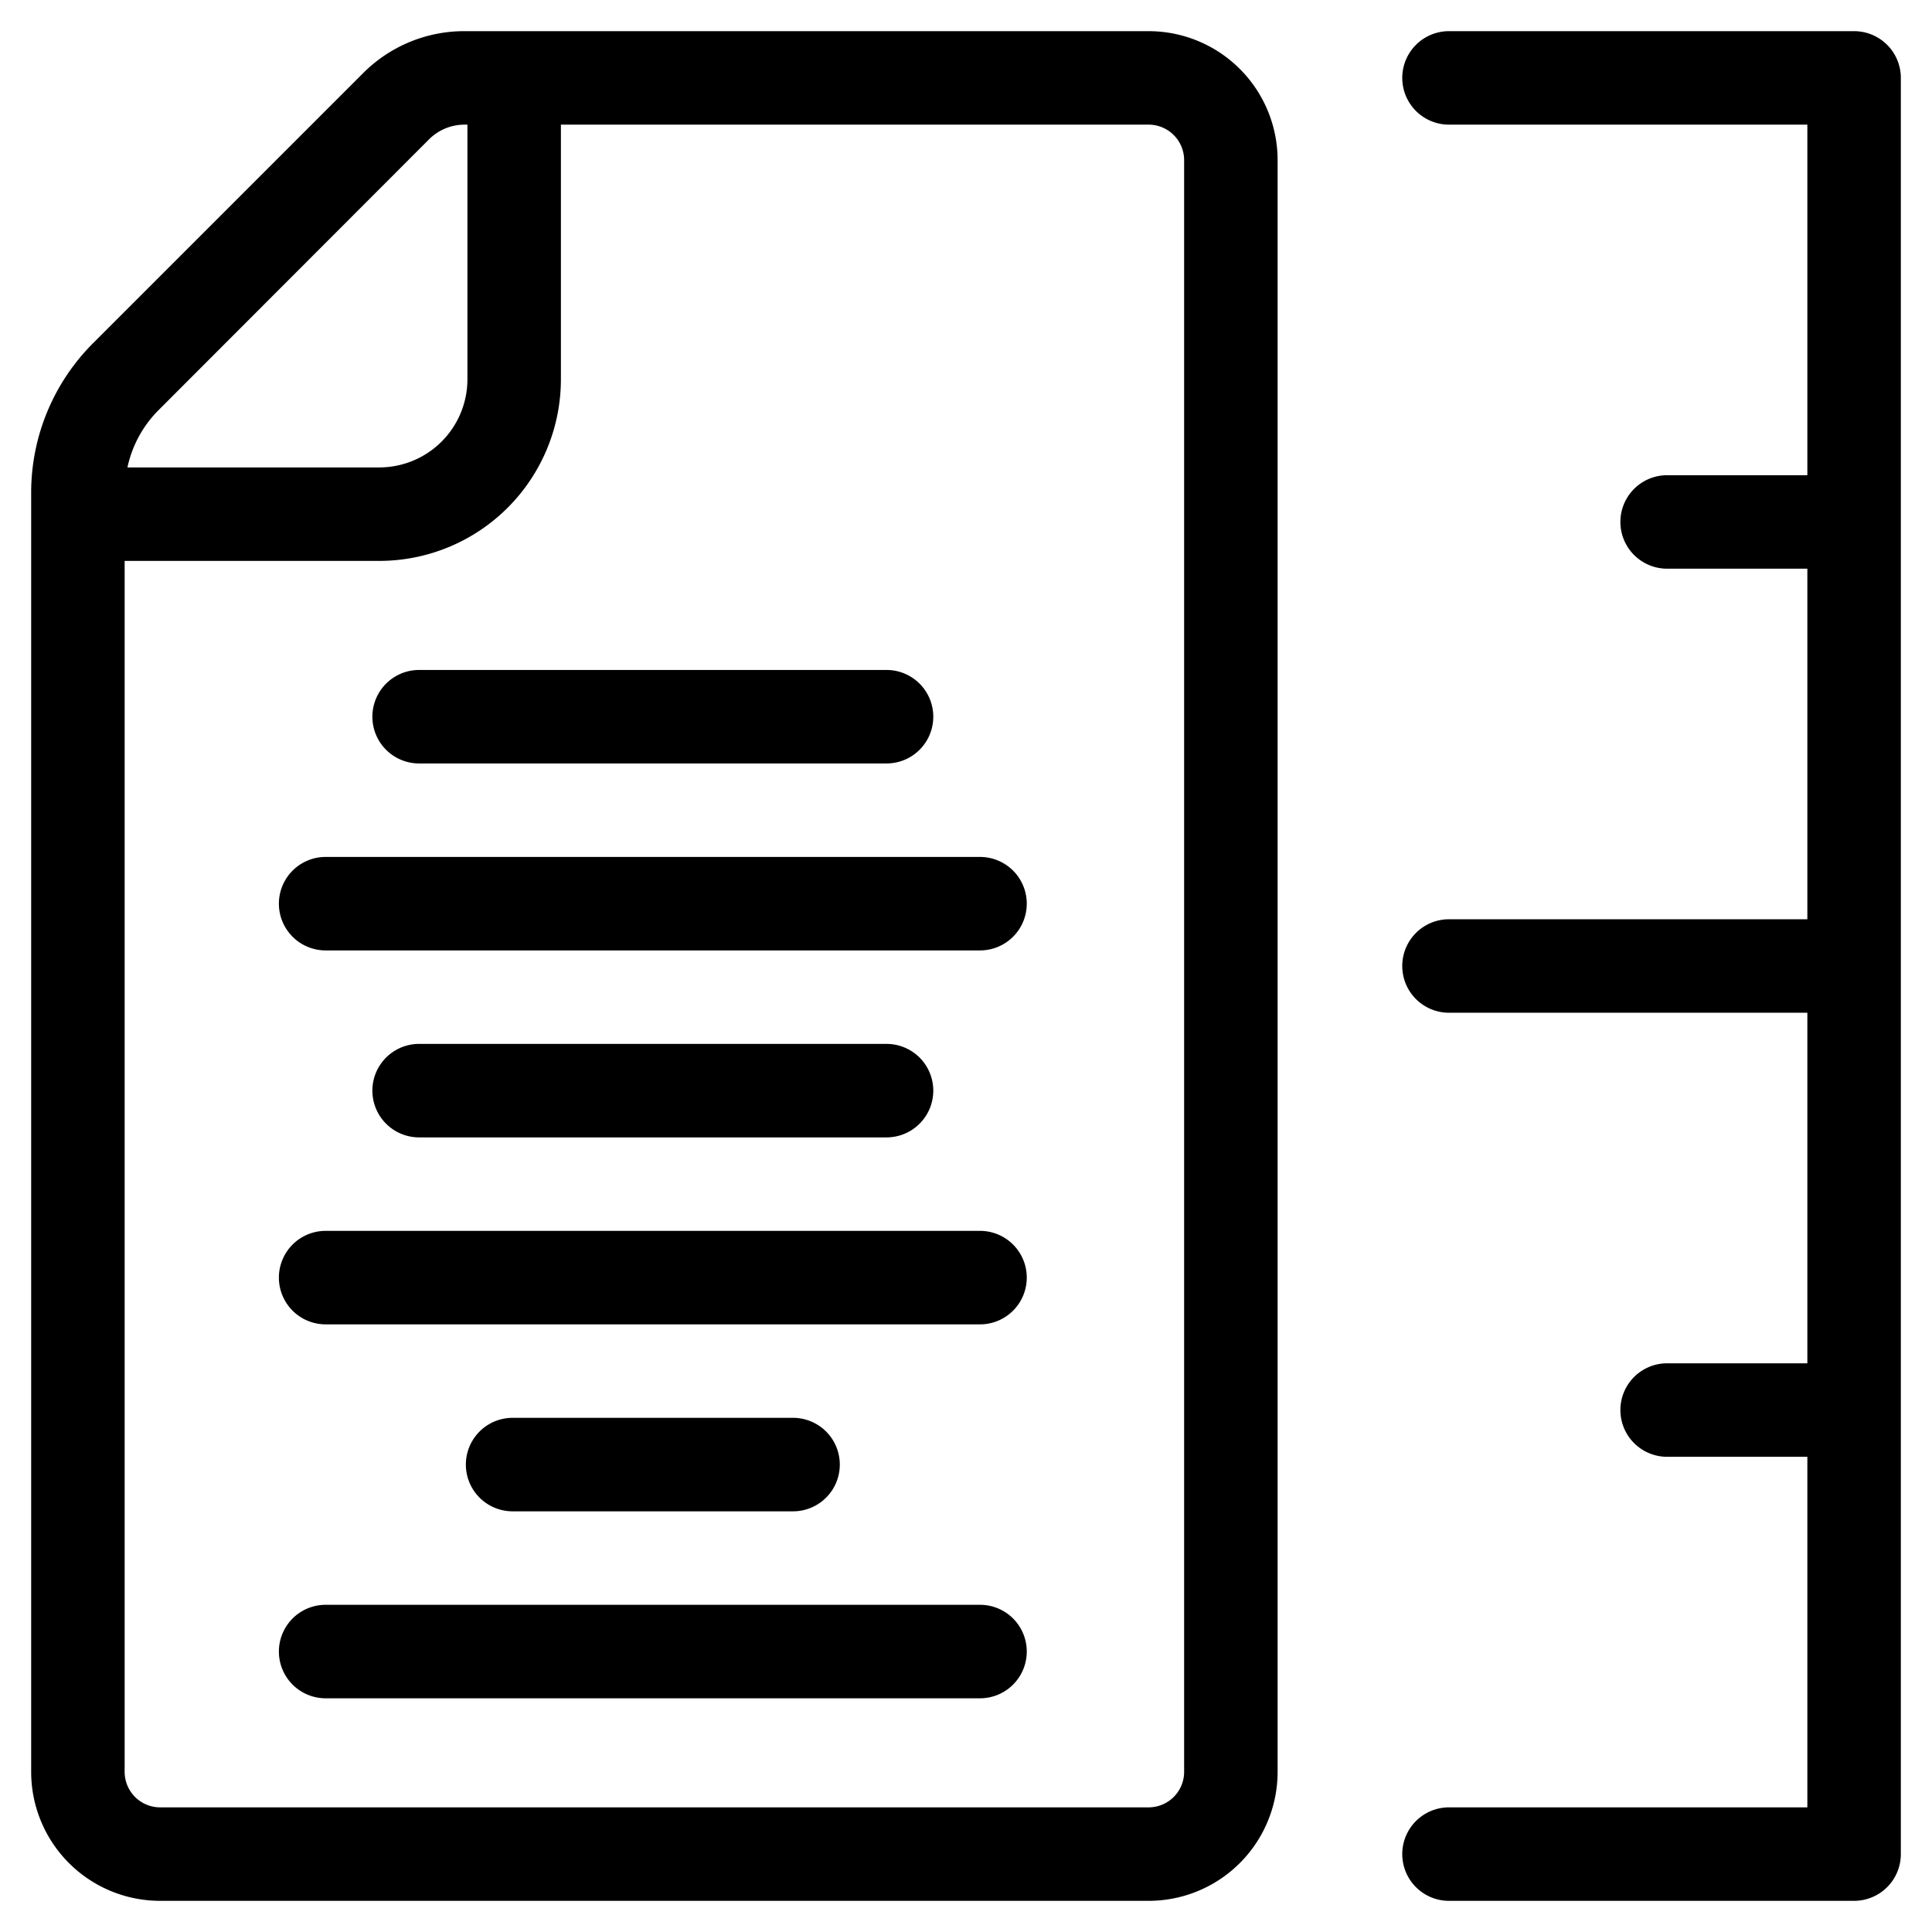 <svg id="Layer_1" data-name="Layer 1" xmlns="http://www.w3.org/2000/svg" viewBox="0 0 62 62"><defs><style>.cls-1{}</style></defs><title>h</title><path class="cls-1" d="M59.5,1h-13a1.5,1.5,0,0,0,0,3H58V15.25H53.5a1.5,1.5,0,0,0,0,3H58V29.5H46.5a1.5,1.5,0,0,0,0,3H58V43.75H53.5a1.5,1.5,0,0,0,0,3H58V58H46.5a1.5,1.5,0,0,0,0,3h13A1.5,1.5,0,0,0,61,59.5V2.5A1.5,1.5,0,0,0,59.5,1Z"/><path class="cls-1" d="M28.45,36.5a1.5,1.5,0,1,0,0-3h-15a1.5,1.5,0,0,0,0,3Z"/><path class="cls-1" d="M13.45,24.5h15a1.5,1.5,0,1,0,0-3h-15a1.5,1.5,0,0,0,0,3Z"/><path class="cls-1" d="M31.45,39.5h-21a1.5,1.5,0,0,0,0,3h21a1.5,1.5,0,1,0,0-3Z"/><path class="cls-1" d="M31.45,27.5h-21a1.5,1.5,0,0,0,0,3h21a1.5,1.5,0,1,0,0-3Z"/><path class="cls-1" d="M31.45,51.5h-21a1.5,1.5,0,0,0,0,3h21a1.5,1.5,0,1,0,0-3Z"/><path class="cls-1" d="M25.45,48.5a1.5,1.5,0,1,0,0-3h-9a1.5,1.5,0,0,0,0,3Z"/><path class="cls-1" d="M36.86,1H14.91a4.58,4.58,0,0,0-3.26,1.35L3,11A6.78,6.78,0,0,0,1,15.8V56.86A4.14,4.14,0,0,0,5.14,61H36.86A4.14,4.14,0,0,0,41,56.86V5.14A4.14,4.14,0,0,0,36.86,1ZM5.11,13.14l8.66-8.67A1.61,1.61,0,0,1,14.91,4H15v8.17A2.83,2.83,0,0,1,12.18,15H4.09A3.69,3.69,0,0,1,5.11,13.14ZM38,56.86A1.14,1.14,0,0,1,36.86,58H5.14A1.14,1.14,0,0,1,4,56.86V18h8.18A5.83,5.83,0,0,0,18,12.17V4H36.86A1.14,1.14,0,0,1,38,5.14Z"/></svg>